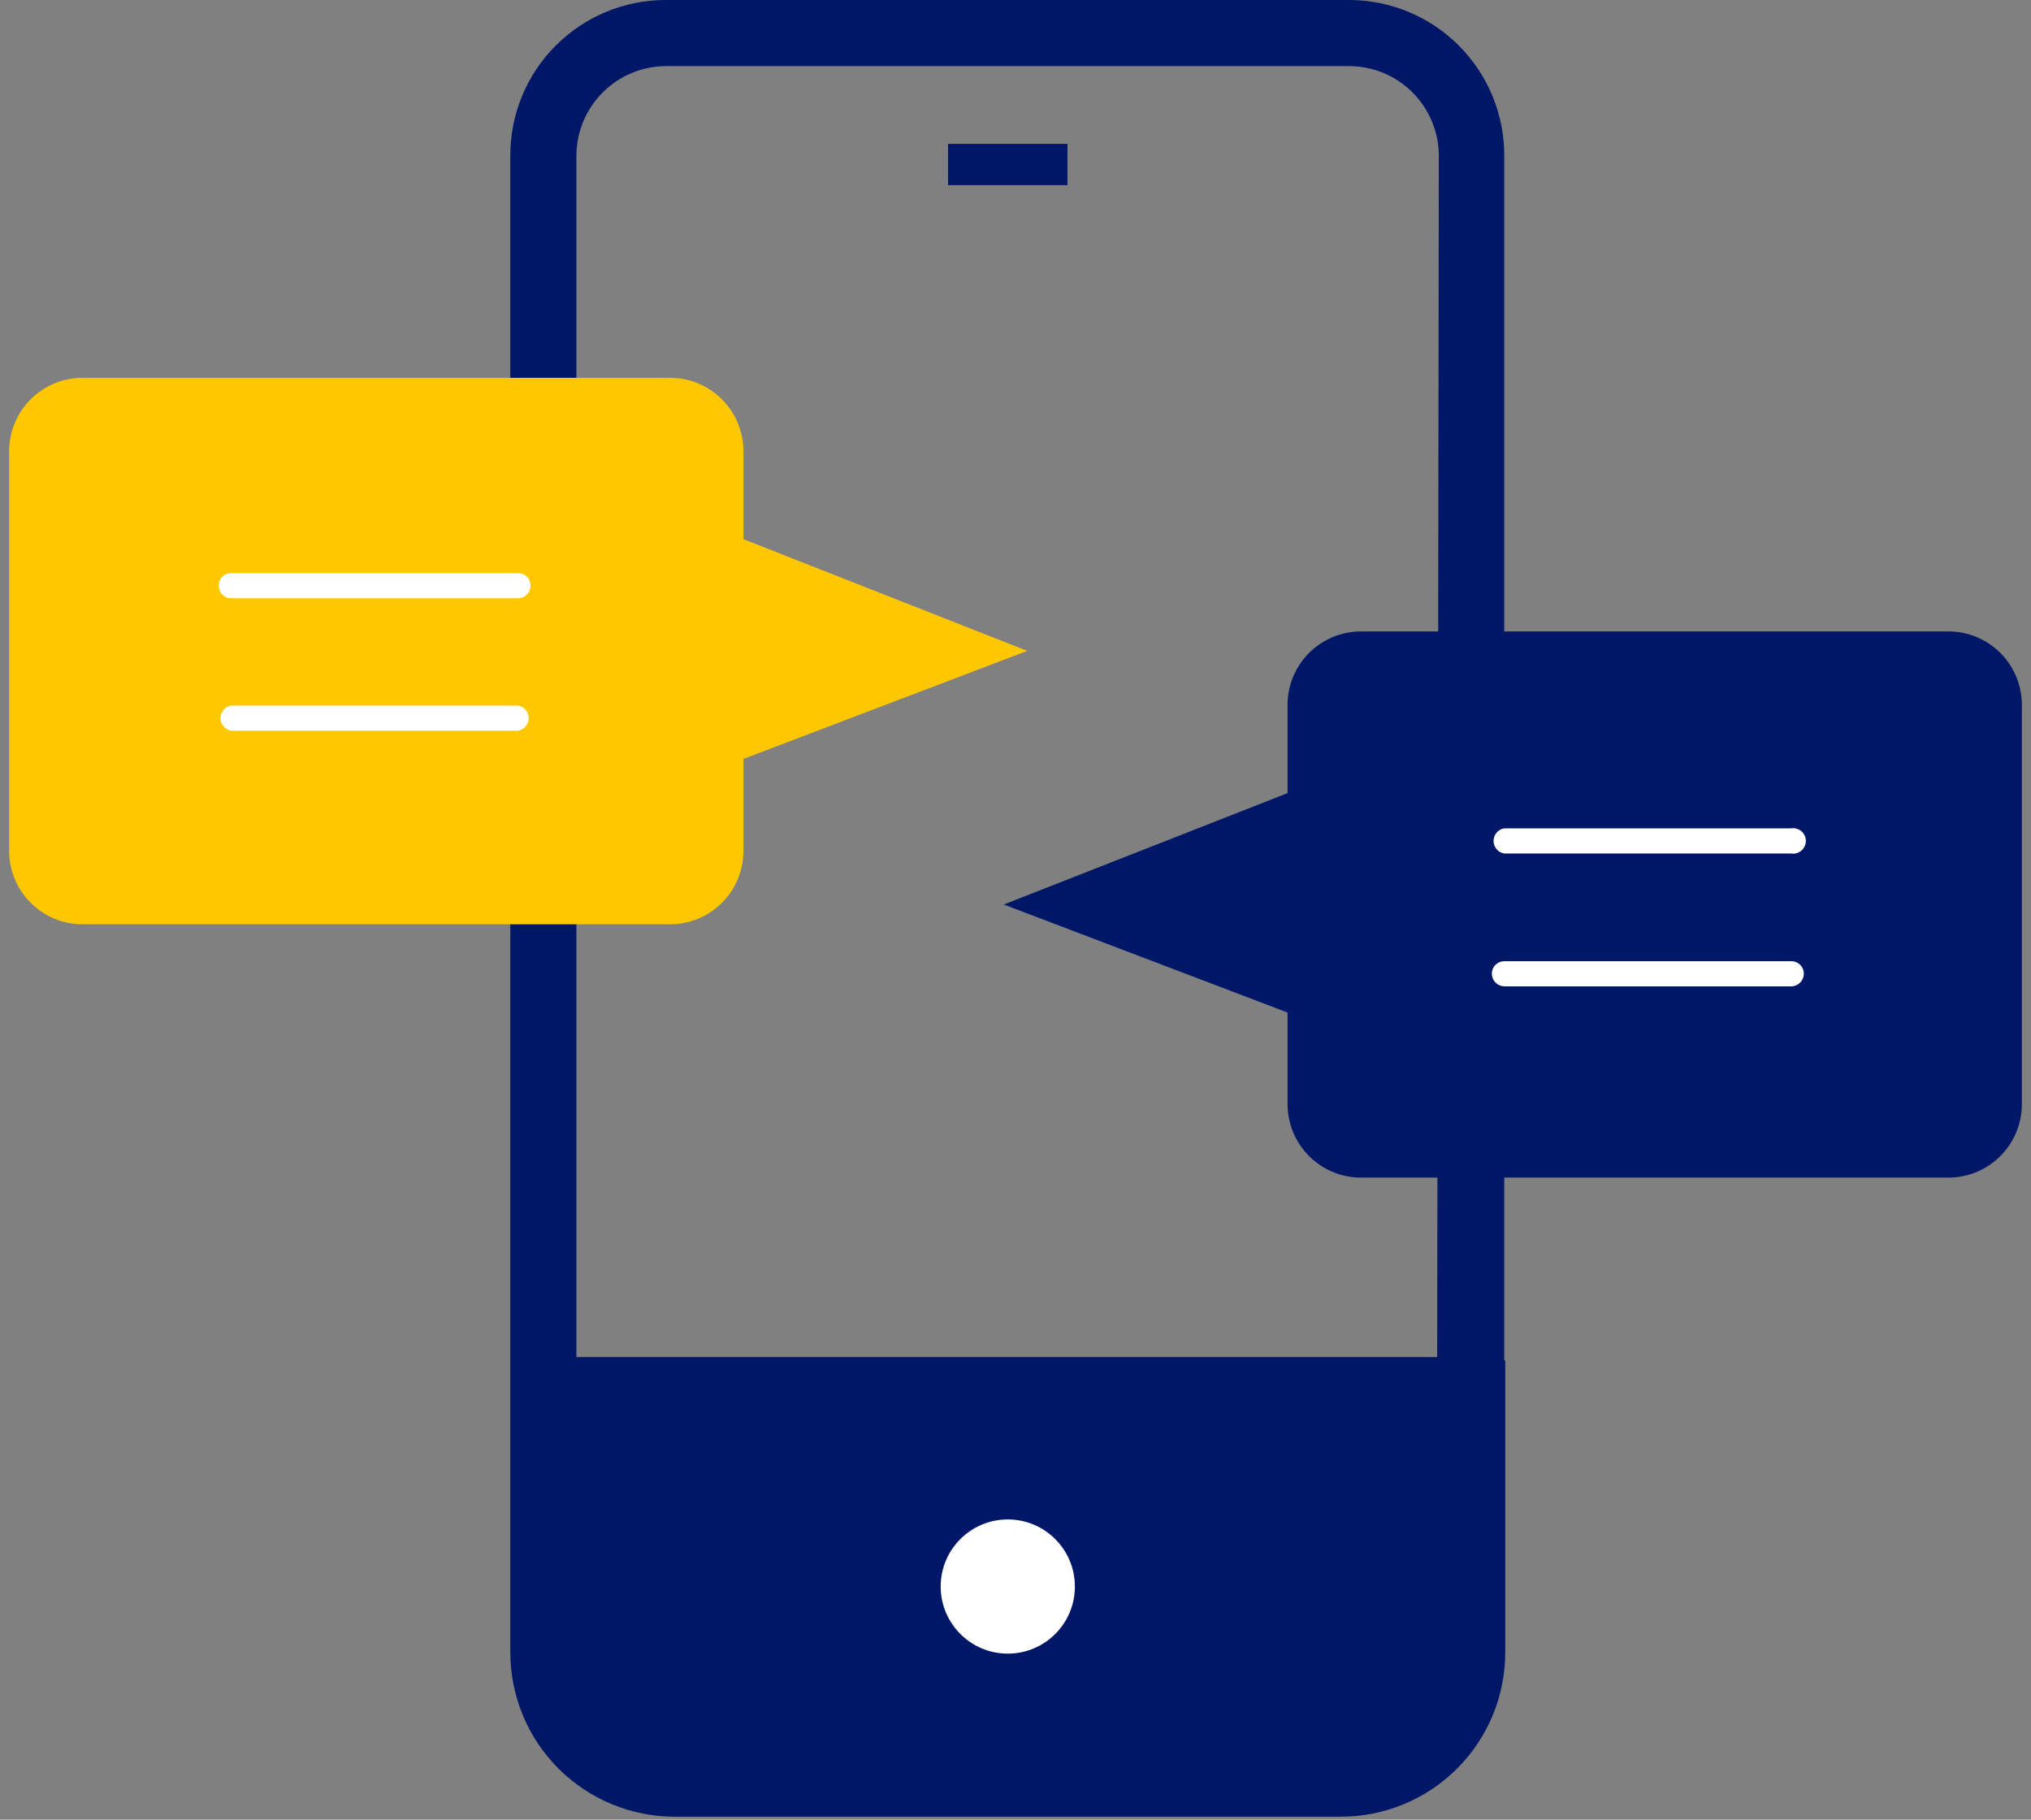 <svg width="96" height="86" viewBox="0 0 96 86" fill="none" xmlns="http://www.w3.org/2000/svg">
<rect x="0" y="0" width="96" height="86" fill="#808080" stroke="none"/>
<path d="M50.457 6.801H44.812V8.751H50.457V6.801Z" fill="#001767"/>
<path d="M71.102 64.296C71.102 64.296 71.102 64.201 71.102 64.137V7.373C71.107 6.406 70.92 5.448 70.553 4.554C70.186 3.66 69.645 2.847 68.963 2.161C68.281 1.476 67.471 0.933 66.578 0.562C65.685 0.191 64.728 8.25354e-06 63.761 1.72731e-05H31.478C30.51 -0.002 29.551 0.187 28.657 0.557C27.762 0.927 26.95 1.471 26.266 2.156C25.582 2.841 25.04 3.655 24.672 4.55C24.304 5.446 24.117 6.405 24.121 7.373V64.296V78.091C24.121 80.151 24.94 82.127 26.397 83.585C27.854 85.041 29.83 85.86 31.891 85.86H63.38C65.441 85.86 67.417 85.041 68.874 83.585C70.331 82.127 71.15 80.151 71.15 78.091V64.296H71.102ZM67.931 64.137H27.245V7.373C27.245 6.249 27.69 5.17 28.484 4.374C29.277 3.577 30.354 3.128 31.478 3.124H63.793C64.914 3.132 65.987 3.583 66.777 4.379C67.567 5.175 68.01 6.252 68.01 7.373L67.931 64.137Z" fill="#001767"/>
<path d="M47.636 78.153C49.387 78.153 50.807 76.733 50.807 74.982C50.807 73.23 49.387 71.811 47.636 71.811C45.884 71.811 44.464 73.23 44.464 74.982C44.464 76.733 45.884 78.153 47.636 78.153Z" fill="white"/>
<path d="M35.141 21.312V25.482L48.555 30.762L35.141 35.868V40.197C35.143 40.653 35.055 41.105 34.883 41.527C34.71 41.949 34.456 42.333 34.135 42.657C33.814 42.98 33.432 43.238 33.012 43.414C32.591 43.591 32.14 43.683 31.684 43.685H3.889C2.971 43.681 2.091 43.313 1.444 42.662C0.796 42.011 0.432 41.131 0.432 40.212V21.312C0.436 20.397 0.802 19.52 1.449 18.872C2.096 18.225 2.973 17.86 3.889 17.855H31.684C32.6 17.86 33.477 18.225 34.124 18.872C34.771 19.52 35.137 20.397 35.141 21.312Z" fill="#FFC700"/>
<path d="M24.485 28.275H10.929C10.85 28.275 10.773 28.26 10.7 28.229C10.628 28.199 10.563 28.154 10.508 28.098C10.454 28.042 10.411 27.975 10.382 27.902C10.354 27.829 10.34 27.751 10.342 27.673C10.34 27.595 10.354 27.518 10.382 27.446C10.411 27.374 10.454 27.308 10.509 27.253C10.564 27.198 10.63 27.155 10.702 27.126C10.774 27.098 10.851 27.084 10.929 27.086H24.485C24.563 27.084 24.64 27.098 24.713 27.126C24.785 27.155 24.85 27.198 24.905 27.253C24.96 27.308 25.003 27.374 25.032 27.446C25.061 27.518 25.074 27.595 25.072 27.673C25.074 27.751 25.061 27.829 25.032 27.902C25.004 27.975 24.961 28.042 24.906 28.098C24.851 28.154 24.786 28.199 24.714 28.229C24.642 28.26 24.564 28.275 24.485 28.275Z" fill="white"/>
<path d="M24.486 34.535H10.929C10.788 34.512 10.66 34.439 10.567 34.33C10.475 34.221 10.424 34.083 10.424 33.94C10.424 33.797 10.475 33.659 10.567 33.55C10.66 33.441 10.788 33.369 10.929 33.346H24.486C24.627 33.369 24.755 33.441 24.848 33.55C24.94 33.659 24.991 33.797 24.991 33.94C24.991 34.083 24.94 34.221 24.848 34.33C24.755 34.439 24.627 34.512 24.486 34.535Z" fill="white"/>
<path d="M60.859 33.314V37.484L47.445 42.749L60.859 47.854V52.199C60.864 53.114 61.229 53.991 61.877 54.638C62.524 55.286 63.401 55.651 64.316 55.655H92.112C93.027 55.651 93.904 55.286 94.551 54.638C95.198 53.991 95.564 53.114 95.568 52.199V33.314C95.568 32.396 95.204 31.515 94.557 30.864C93.909 30.214 93.03 29.846 92.112 29.842H64.316C63.398 29.846 62.519 30.214 61.871 30.864C61.223 31.515 60.859 32.396 60.859 33.314Z" fill="#001767"/>
<path d="M84.658 40.338H71.101C70.96 40.315 70.832 40.242 70.74 40.133C70.647 40.024 70.596 39.886 70.596 39.743C70.596 39.6 70.647 39.462 70.74 39.353C70.832 39.244 70.96 39.172 71.101 39.149H84.658C84.744 39.134 84.833 39.139 84.917 39.163C85.001 39.186 85.079 39.227 85.146 39.284C85.212 39.34 85.266 39.411 85.302 39.49C85.339 39.569 85.358 39.656 85.358 39.743C85.358 39.831 85.339 39.917 85.302 39.996C85.266 40.075 85.212 40.146 85.146 40.202C85.079 40.259 85.001 40.3 84.917 40.324C84.833 40.347 84.744 40.352 84.658 40.338Z" fill="white"/>
<path d="M84.659 46.617H71.102C70.945 46.613 70.796 46.548 70.686 46.435C70.576 46.323 70.515 46.172 70.515 46.015C70.515 45.859 70.577 45.71 70.687 45.6C70.797 45.49 70.946 45.428 71.102 45.428H84.659C84.737 45.426 84.815 45.439 84.888 45.468C84.961 45.496 85.028 45.539 85.084 45.594C85.14 45.649 85.185 45.714 85.215 45.786C85.246 45.859 85.261 45.936 85.261 46.015C85.261 46.094 85.246 46.172 85.215 46.245C85.185 46.318 85.141 46.385 85.085 46.441C85.029 46.497 84.962 46.541 84.889 46.571C84.816 46.602 84.738 46.617 84.659 46.617Z" fill="white"/>
</svg>
